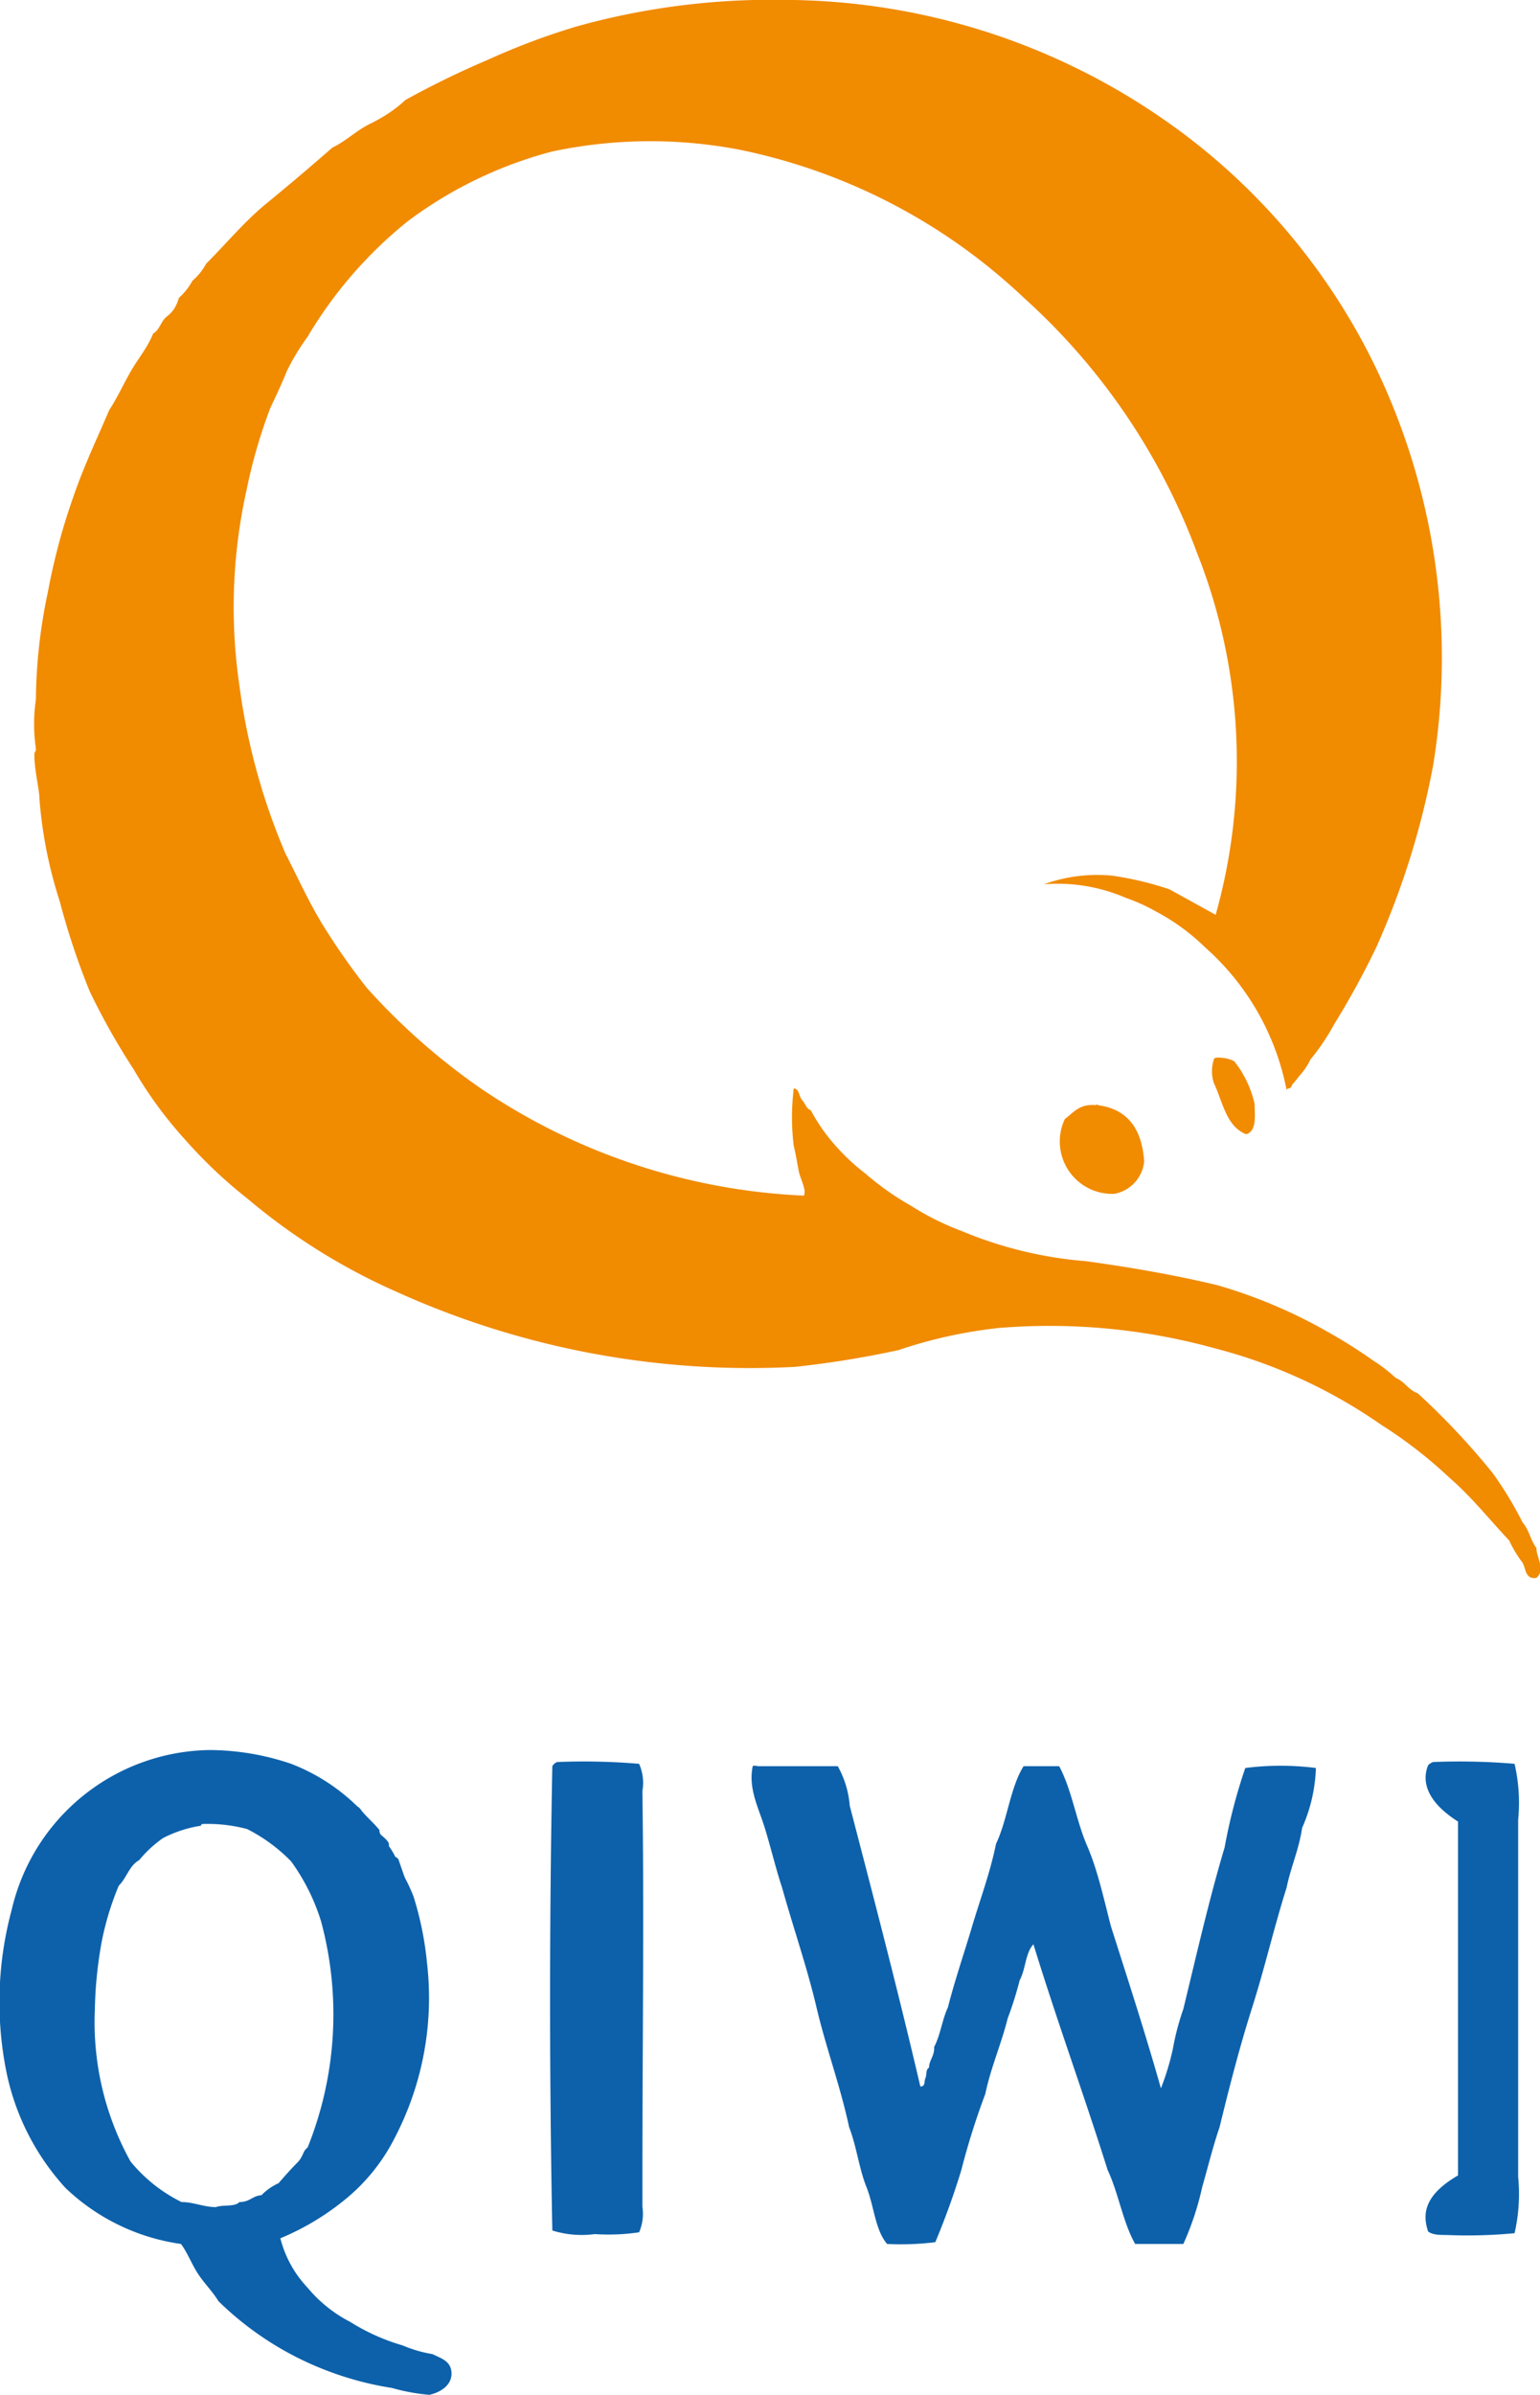 <svg xmlns="http://www.w3.org/2000/svg" viewBox="0 0 51.47 80"><defs><style>.cls-1{fill:#f18b00;}.cls-1,.cls-2{fill-rule:evenodd;}.cls-2{fill:#0d61ab;}</style></defs><title>qiwi</title><g id="Слой_2" data-name="Слой 2"><g id="Слой_1-2" data-name="Слой 1"><path class="cls-1" d="M43,36.41a8.54,8.54,0,0,0-2.73-4.77,7.07,7.07,0,0,0-1.65-1.2,6.18,6.18,0,0,0-1-.45,5.74,5.74,0,0,0-2.73-.45,5.23,5.23,0,0,1,2.27-.29,10.7,10.7,0,0,1,1.93.46l1.54.85a18.92,18.92,0,0,0-.63-12.11A21.54,21.54,0,0,0,34.2,9.93,19.48,19.48,0,0,0,24.71,5a15.81,15.81,0,0,0-6.25.06,13.92,13.92,0,0,0-4.83,2.33,14.29,14.29,0,0,0-3.35,3.86,7.68,7.68,0,0,0-.69,1.14c-.17.43-.37.84-.56,1.25a17.66,17.66,0,0,0-.8,2.78A18,18,0,0,0,8,22.89a21.38,21.38,0,0,0,1.54,5.62c.41.8.79,1.64,1.25,2.39A22.48,22.48,0,0,0,12.26,33a21.84,21.84,0,0,0,3.81,3.36,20.87,20.87,0,0,0,10.8,3.58c.09-.19-.12-.56-.17-.8s-.1-.59-.17-.85a7.79,7.79,0,0,1,0-1.93c.18,0,.17.27.28.39s.14.29.29.34a6,6,0,0,0,.51.8,7.07,7.07,0,0,0,1.31,1.31,9.34,9.34,0,0,0,1.53,1.08,9.09,9.09,0,0,0,1.71.85,13.51,13.51,0,0,0,4.14,1c1.52.21,3,.47,4.38.8a16.79,16.79,0,0,1,3.64,1.53,17.23,17.23,0,0,1,1.59,1,5.19,5.19,0,0,1,.74.57c.3.12.43.41.73.51a24.34,24.34,0,0,1,2.51,2.67,12.25,12.25,0,0,1,1,1.65c.21.23.27.61.46.85,0,.33.32.72,0,1-.42.06-.33-.38-.51-.57a4.06,4.06,0,0,1-.4-.68c-.66-.7-1.26-1.46-2-2.1a15.11,15.11,0,0,0-2.27-1.76,17.29,17.29,0,0,0-5.57-2.56,20.76,20.76,0,0,0-7.21-.68,15.79,15.79,0,0,0-3.36.74,32.47,32.47,0,0,1-3.46.56,28.64,28.64,0,0,1-13.3-2.5,20.6,20.6,0,0,1-5-3.12,15.88,15.88,0,0,1-2.11-2,13.8,13.8,0,0,1-1.7-2.33A22.86,22.86,0,0,1,3,33.12a24.31,24.31,0,0,1-1-3,14.82,14.82,0,0,1-.68-3.41c0-.34-.18-1-.17-1.53,0-.05.06-.09.05-.17a5.7,5.7,0,0,1,0-1.65,17.77,17.77,0,0,1,.4-3.58,21.09,21.09,0,0,1,.85-3.18c.34-1,.79-1.94,1.2-2.9.27-.41.48-.88.73-1.31s.55-.78.74-1.25c.22-.12.26-.42.46-.57s.32-.35.4-.62a2.1,2.1,0,0,0,.45-.57,2,2,0,0,0,.46-.57c.67-.67,1.28-1.41,2-2s1.49-1.24,2.22-1.88c.46-.22.8-.57,1.25-.79s.85-.48,1.19-.8A29.78,29.78,0,0,1,16.3,2,23.33,23.33,0,0,1,19.25.89,24.21,24.21,0,0,1,26.36,0c.1,0,.14-.1.17,0a22.36,22.36,0,0,1,12.1,3.81A21.4,21.4,0,0,1,46,12.32,22.36,22.36,0,0,1,47.9,25.56,27.05,27.05,0,0,1,46,31.64,27.51,27.51,0,0,1,44.6,34.2a7.5,7.5,0,0,1-.8,1.19,2.3,2.3,0,0,1-.39.57,3.11,3.11,0,0,1-.23.28s0,.1-.11.12S43,36.47,43,36.41Z"/><path class="cls-1" d="M41.65,37.89c-.67-.26-.78-1.08-1.08-1.71a1.26,1.26,0,0,1,0-.79s0-.06.11-.06.33,0,.57.12a3.55,3.55,0,0,1,.68,1.42C41.94,37.31,42,37.78,41.65,37.89Z"/><path class="cls-1" d="M36.64,36.92c0-.06.06,0,.06,0,1,.13,1.47.81,1.54,1.88a1.22,1.22,0,0,1-1,1.08,1.75,1.75,0,0,1-1.65-2.5C35.89,37.16,36.08,36.86,36.64,36.92Z"/><path class="cls-2" d="M9.37,74.77a3.74,3.74,0,0,0,.91,1.65,4.55,4.55,0,0,0,1.42,1.14,6.92,6.92,0,0,0,1.76.79,4.35,4.35,0,0,0,1,.29c.27.14.61.22.63.62s-.34.65-.74.74a6.61,6.61,0,0,1-1.25-.23,10.69,10.69,0,0,1-2.28-.62,10.54,10.54,0,0,1-3.52-2.28c-.2-.33-.47-.59-.68-.91s-.35-.7-.57-1a7,7,0,0,1-3.86-1.87,8.16,8.16,0,0,1-2-4A11.82,11.82,0,0,1,.39,63.8,6.89,6.89,0,0,1,7,58.46a8.57,8.57,0,0,1,2.73.46,6.5,6.5,0,0,1,2.21,1.42.41.41,0,0,1,.12.11c.13.19.44.45.62.68,0,0,0,.12.06.17s.17.14.23.23,0,.12.05.17a2.91,2.91,0,0,1,.17.28c0,.05.1.08.12.12s.14.41.22.62a5.89,5.89,0,0,1,.29.63,10.79,10.79,0,0,1,.45,2.21,10.11,10.11,0,0,1-1.08,5.86,6.33,6.33,0,0,1-1.59,2A8.63,8.63,0,0,1,9.37,74.77ZM6.64,61a4.17,4.17,0,0,0-1.19.4,4,4,0,0,0-.8.74c-.33.18-.42.6-.68.85a9.6,9.6,0,0,0-.57,1.87,13.86,13.86,0,0,0-.23,2.28A9.59,9.59,0,0,0,4.36,72.2a5.1,5.1,0,0,0,1.71,1.36c.4,0,.71.16,1.14.17.23-.09.64,0,.79-.17.35,0,.44-.21.74-.23a1.83,1.83,0,0,1,.57-.4c.2-.23.4-.46.62-.68s.18-.39.35-.51a11.92,11.92,0,0,0,.45-7.56,6.84,6.84,0,0,0-1-2,5.54,5.54,0,0,0-1.47-1.08,5.1,5.1,0,0,0-1.48-.17s-.07,0-.06.06Z"/><path class="cls-2" d="M18.63,58.86a22.21,22.21,0,0,1,2.73.06,1.57,1.57,0,0,1,.11.91c.06,4.17,0,8.63,0,12.89,0,.35,0,.69,0,1a1.55,1.55,0,0,1-.11.85,7,7,0,0,1-1.48.06,3.31,3.31,0,0,1-1.42-.12c-.1-5-.1-10.47,0-15.51A.29.29,0,0,1,18.63,58.86Z"/><path class="cls-2" d="M25.33,59H28a3.21,3.21,0,0,1,.4,1.32c.81,3.11,1.62,6.21,2.36,9.38.18,0,.12-.18.17-.28s0-.28.12-.35c0-.25.19-.39.17-.69.21-.39.27-.92.46-1.32.24-.94.54-1.8.81-2.71s.6-1.78.8-2.76c.38-.79.47-1.87.92-2.59H35.4c.42.78.57,1.82.93,2.65s.56,1.78.8,2.7c.57,1.79,1.15,3.57,1.67,5.41a8.49,8.49,0,0,0,.4-1.32,8.61,8.61,0,0,1,.35-1.33c.44-1.81.86-3.66,1.38-5.4a18.3,18.3,0,0,1,.69-2.65,9.32,9.32,0,0,1,2.36,0,5.32,5.32,0,0,1-.46,2c-.11.74-.38,1.31-.52,2-.41,1.29-.73,2.68-1.15,4s-.76,2.65-1.09,4c-.22.64-.39,1.34-.58,2a9.63,9.63,0,0,1-.63,1.9H37.94c-.41-.72-.56-1.71-.92-2.47-.8-2.54-1.7-5-2.48-7.54-.27.28-.26.84-.46,1.2a11.79,11.79,0,0,1-.4,1.27c-.22.88-.56,1.63-.75,2.53a24.3,24.3,0,0,0-.8,2.54,25.4,25.4,0,0,1-.87,2.41,9.28,9.28,0,0,1-1.61.06c-.4-.46-.44-1.28-.69-1.9s-.33-1.36-.58-2c-.3-1.4-.77-2.64-1.09-4s-.77-2.64-1.15-4c-.21-.63-.37-1.32-.58-2s-.56-1.32-.4-2.07A.41.41,0,0,1,25.33,59Z"/><path class="cls-2" d="M47.9,58.86a22,22,0,0,1,2.72.06,5.81,5.81,0,0,1,.12,1.87V72.72a5.87,5.87,0,0,1-.12,1.88,16.52,16.52,0,0,1-2.27.06c-.22,0-.48,0-.62-.12-.2-.59-.12-1.22,1-1.87V60.85c-1.13-.72-1.19-1.41-1-1.88A.42.42,0,0,1,47.9,58.86Z"/></g></g></svg>